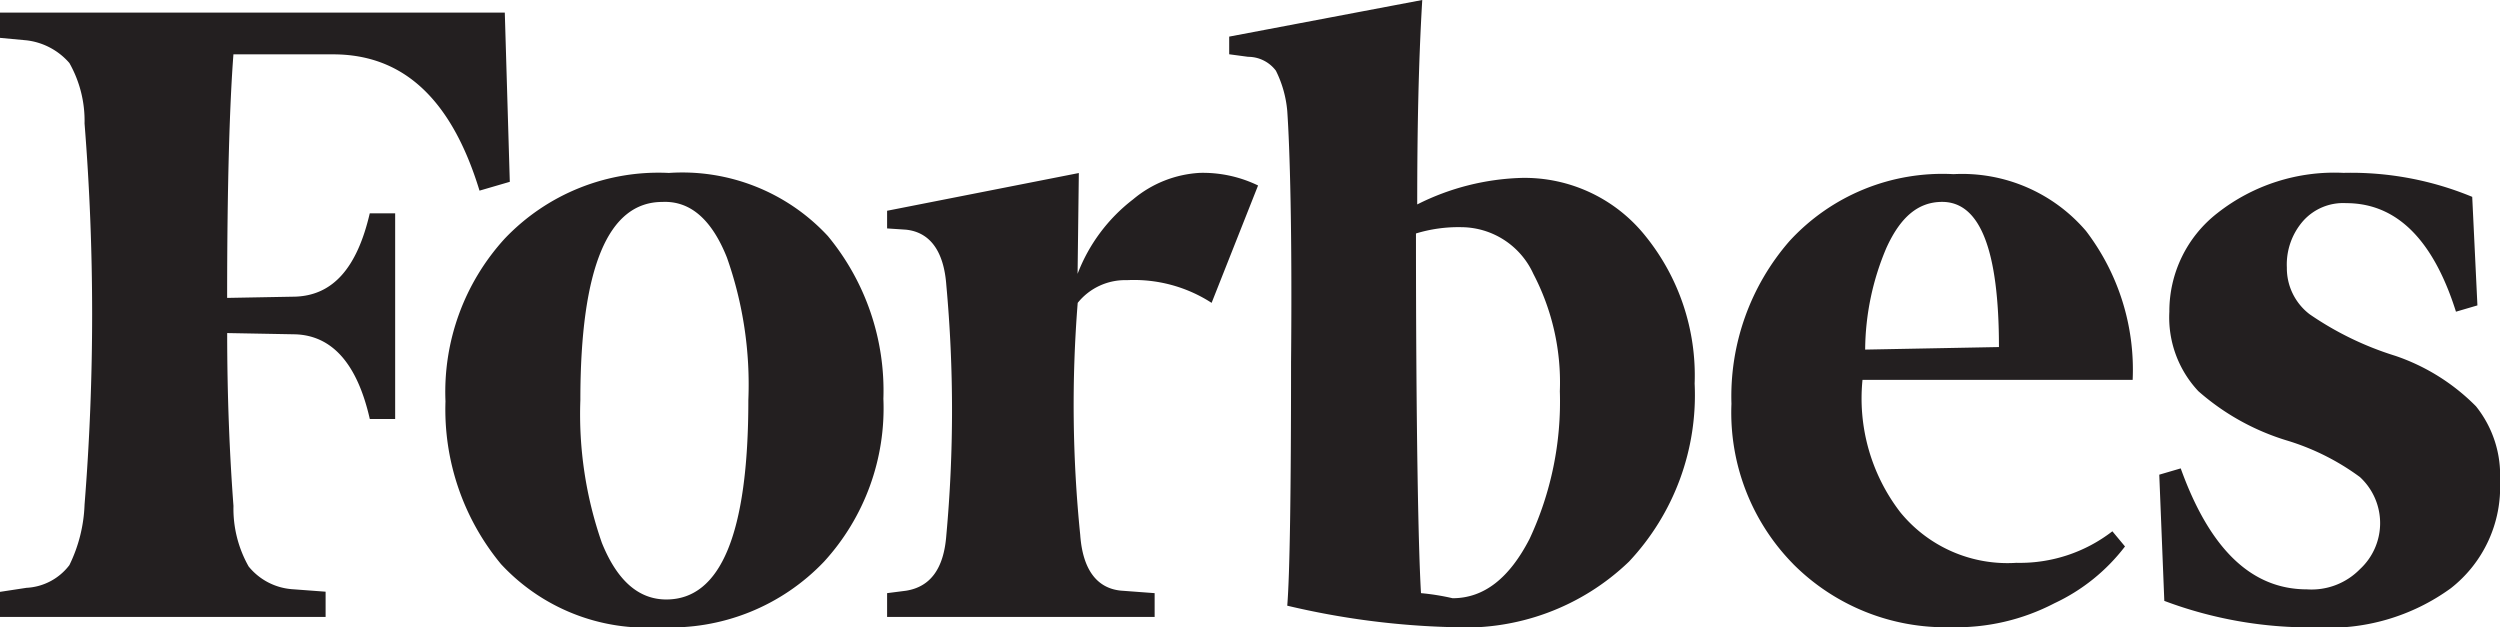 <svg xmlns="http://www.w3.org/2000/svg" width="62" height="15.555" viewBox="0 0 62 15.555"><defs><style>.a{fill:#231f20;}</style></defs><path class="a" d="M36.147,7.07c0-1.815.031-3.505.125-5.07l-4.788.908v.438l.469.063a.864.864,0,0,1,.689.344,2.769,2.769,0,0,1,.282,1c.063.908.125,2.973.094,6.228,0,3.224-.031,5.258-.094,6.04a19.775,19.775,0,0,0,4.069.532A5.858,5.858,0,0,0,41.4,15.927a6.03,6.03,0,0,0,1.627-4.413,5.5,5.5,0,0,0-1.221-3.662,3.837,3.837,0,0,0-3.067-1.44A6.123,6.123,0,0,0,36.147,7.07Zm.094,9.64c-.063-1-.125-4.006-.125-8.92a3.605,3.605,0,0,1,1.127-.156,1.974,1.974,0,0,1,1.784,1.158,5.806,5.806,0,0,1,.657,2.911,8.033,8.033,0,0,1-.751,3.662c-.5.97-1.127,1.471-1.909,1.471A5.842,5.842,0,0,0,36.241,16.71ZM13.519,2.313H1v.626L1.657,3a1.664,1.664,0,0,1,1.064.563,2.909,2.909,0,0,1,.376,1.5,59.479,59.479,0,0,1,0,9.452,3.7,3.7,0,0,1-.376,1.5,1.426,1.426,0,0,1-1.064.563L1,16.678V17.3H9.075v-.626l-.845-.063a1.535,1.535,0,0,1-1.064-.563,2.909,2.909,0,0,1-.376-1.5c-.094-1.252-.156-2.692-.156-4.288l1.69.031c.908.031,1.534.72,1.847,2.1H10.8v-5.1H10.17c-.313,1.346-.908,2.034-1.847,2.066l-1.69.031c0-2.817.063-4.82.156-6.04H9.262c1.753,0,2.942,1.127,3.63,3.38l.751-.219Zm-1.471,9.64a6.013,6.013,0,0,0,1.377,4.037,4.921,4.921,0,0,0,3.943,1.565,5.26,5.26,0,0,0,4.069-1.627,5.635,5.635,0,0,0,1.471-4.037,6.013,6.013,0,0,0-1.377-4.037,4.921,4.921,0,0,0-3.943-1.565,5.26,5.26,0,0,0-4.069,1.627,5.635,5.635,0,0,0-1.471,4.037Zm6.979-3.568a9.457,9.457,0,0,1,.532,3.537c0,3.318-.689,4.945-2.034,4.945q-1.033,0-1.6-1.408a9.676,9.676,0,0,1-.532-3.537c0-3.286.689-4.914,2.034-4.914C18.12,6.976,18.652,7.446,19.027,8.385ZM45.473,15.99a5.332,5.332,0,0,0,3.912,1.565,5.266,5.266,0,0,0,2.566-.595A4.711,4.711,0,0,0,53.7,15.552l-.313-.376a3.749,3.749,0,0,1-2.379.782,3.429,3.429,0,0,1-2.879-1.252,4.628,4.628,0,0,1-.939-3.286h6.7a5.668,5.668,0,0,0-1.158-3.693,4.042,4.042,0,0,0-3.286-1.408A5.146,5.146,0,0,0,45.38,7.978a5.859,5.859,0,0,0-1.44,4.037,5.354,5.354,0,0,0,1.534,3.975Zm2.316-7.856c.344-.751.782-1.127,1.377-1.127.939,0,1.408,1.189,1.408,3.6l-3.318.063a6.542,6.542,0,0,1,.532-2.535ZM62.311,6.882a7.851,7.851,0,0,0-3.192-.595,4.694,4.694,0,0,0-3.13,1A3.081,3.081,0,0,0,54.8,9.73a2.673,2.673,0,0,0,.72,1.972,5.93,5.93,0,0,0,2.191,1.221,5.951,5.951,0,0,1,1.815.908,1.553,1.553,0,0,1,0,2.285,1.677,1.677,0,0,1-1.314.5c-1.377,0-2.41-1-3.13-3l-.532.156.125,3.13a10.284,10.284,0,0,0,3.756.657,5.143,5.143,0,0,0,3.349-.97A3.186,3.186,0,0,0,63,13.924a2.73,2.73,0,0,0-.595-1.847,5.13,5.13,0,0,0-2-1.252,7.823,7.823,0,0,1-2.128-1.033,1.437,1.437,0,0,1-.563-1.158,1.639,1.639,0,0,1,.407-1.158,1.33,1.33,0,0,1,1.064-.438c1.252,0,2.16.908,2.723,2.692l.532-.156ZM32.2,6.6a3.134,3.134,0,0,0-1.44-.313,2.811,2.811,0,0,0-1.659.657,4.229,4.229,0,0,0-1.377,1.847l.031-2.5L23,7.227v.438l.469.031c.595.063.939.532,1,1.377a34.122,34.122,0,0,1,0,6.2c-.063.845-.407,1.283-1,1.377L23,16.71V17.3h6.635V16.71l-.845-.063c-.595-.063-.939-.532-1-1.377a31.972,31.972,0,0,1-.063-5.759,1.508,1.508,0,0,1,1.221-.563,3.543,3.543,0,0,1,2.1.563L32.2,6.6Z" transform="translate(-1 -2)"/></svg>